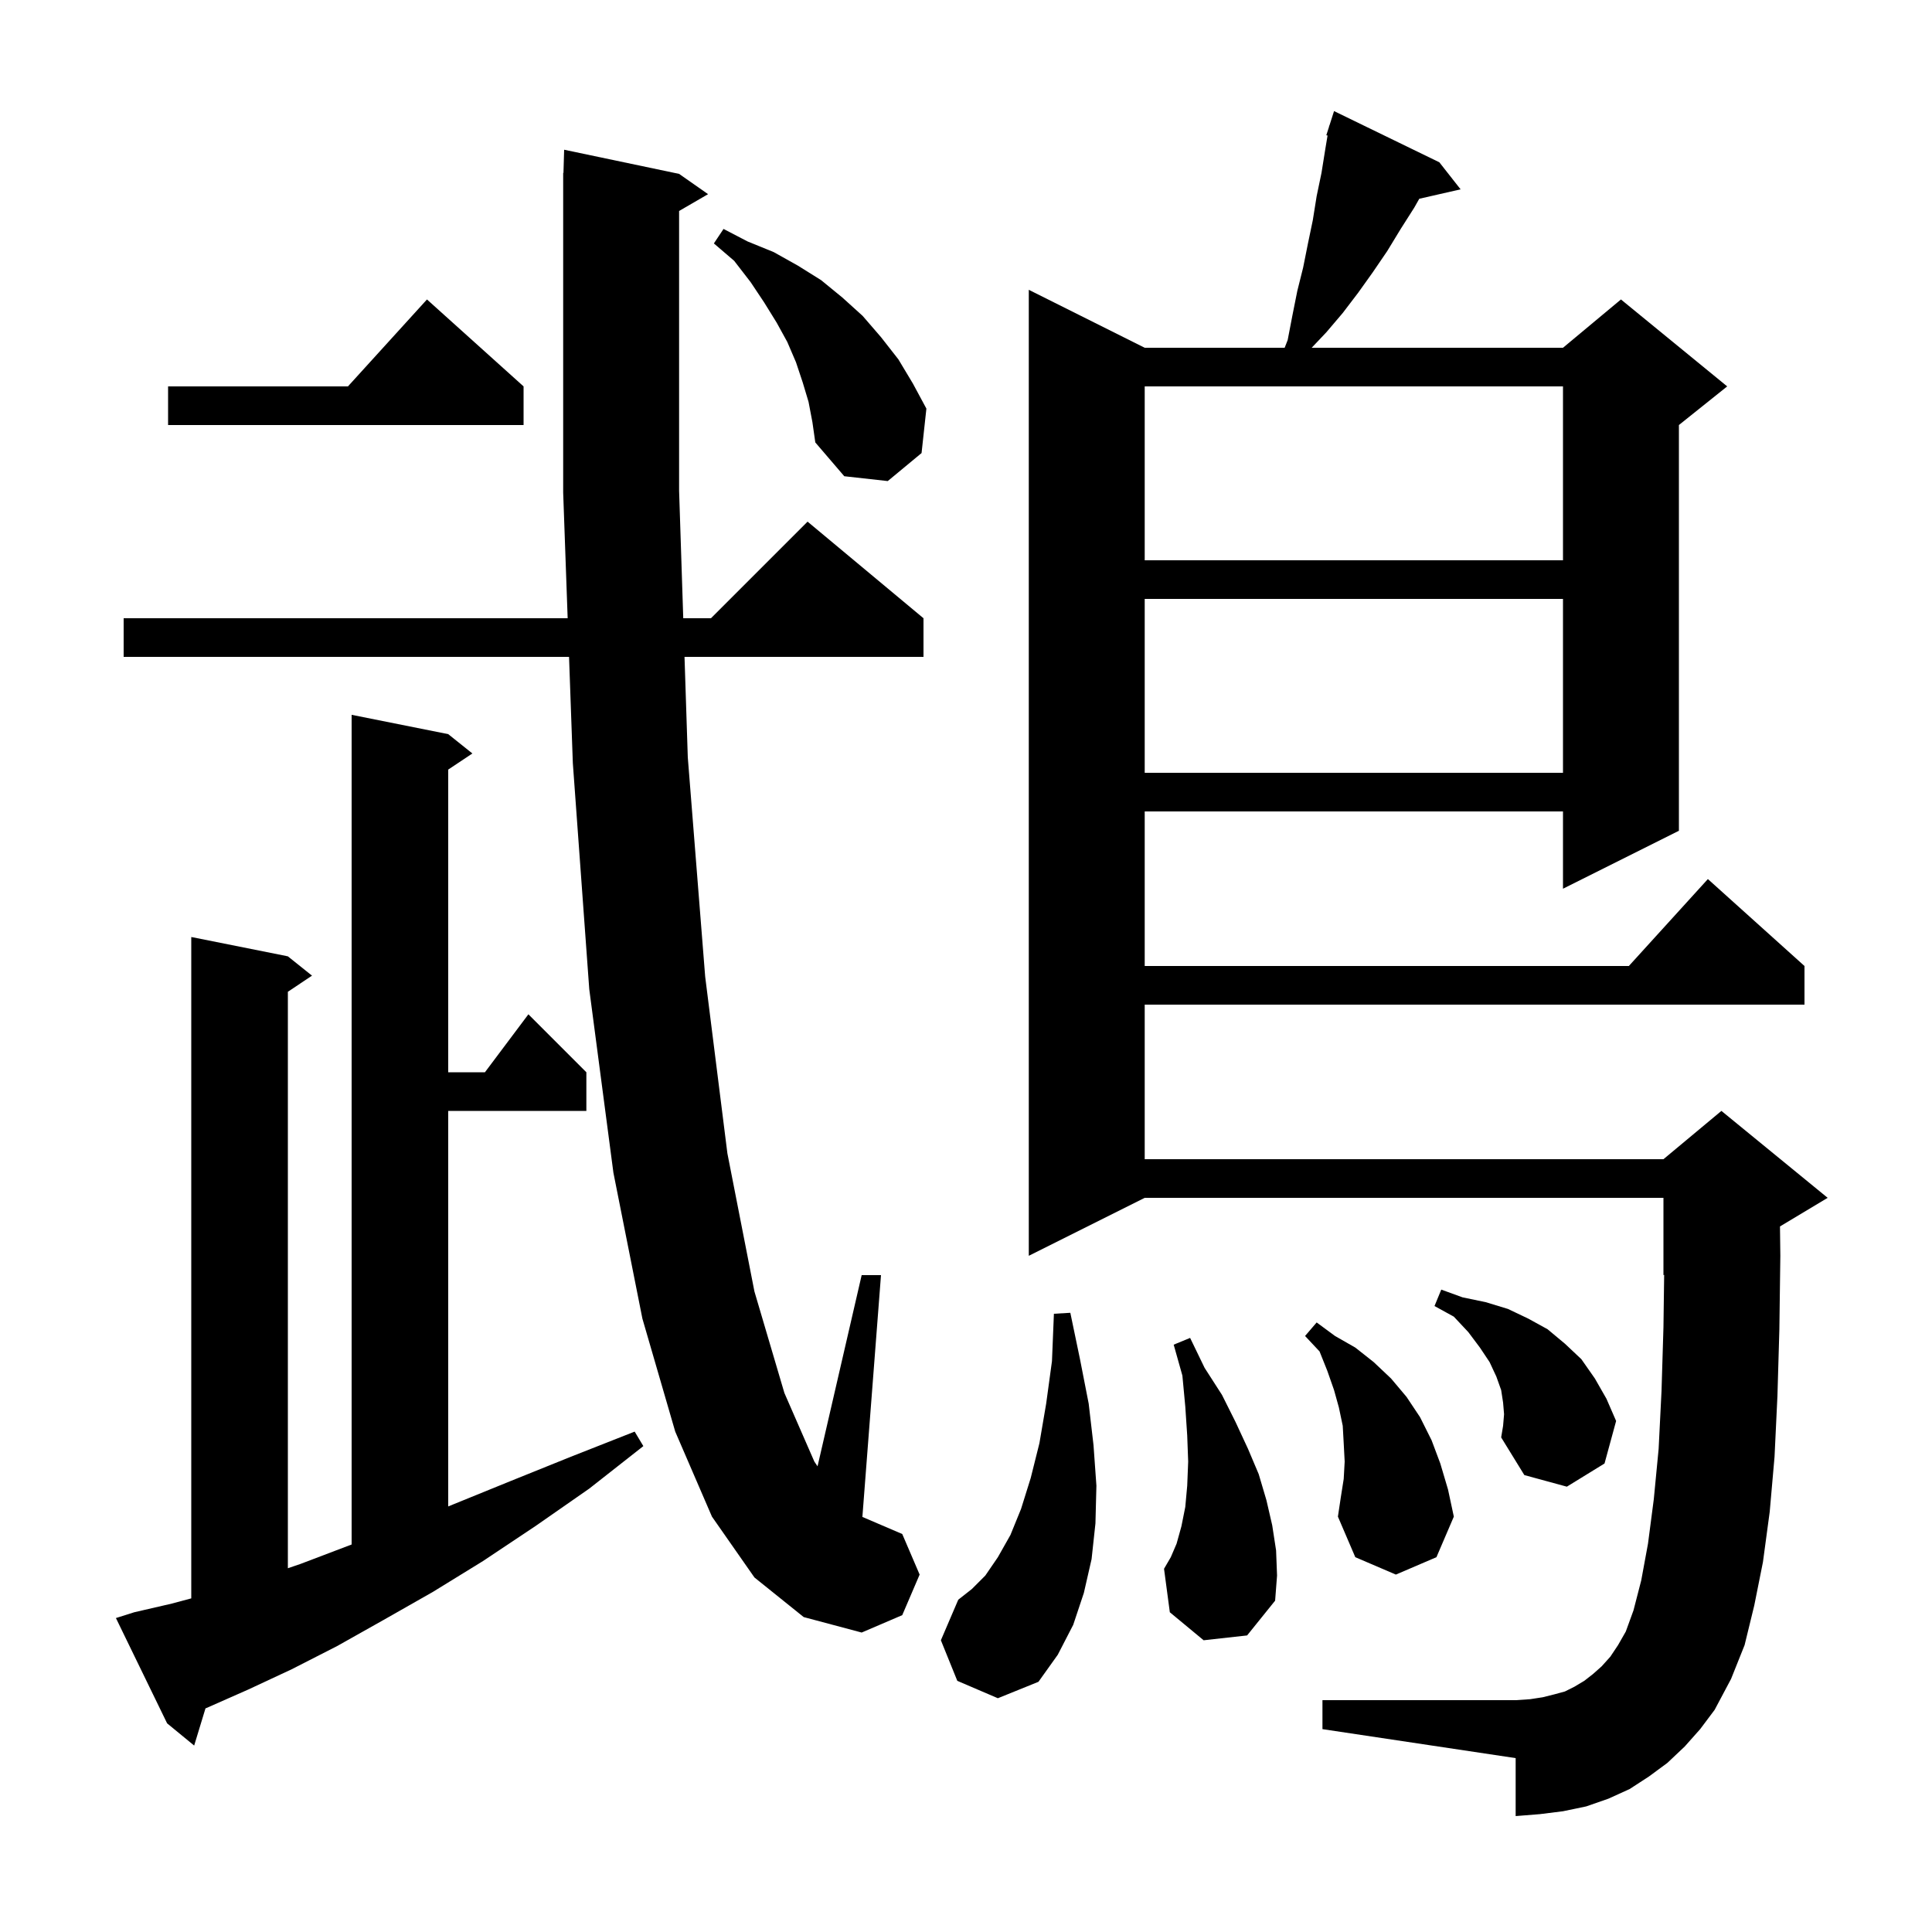 <svg xmlns="http://www.w3.org/2000/svg" xmlns:xlink="http://www.w3.org/1999/xlink" version="1.1" baseProfile="full" viewBox="0 0 200 200" width="200" height="200">
<g fill="black">
<path d="M 13.9 166.9 L 17.8 166.0 L 19.8 165.463 L 19.8 97.0 L 29.8 99.0 L 32.3 101.0 L 29.8 102.667 L 29.8 162.343 L 31.1 161.9 L 36.1 160.0 L 36.4 159.887 L 36.4 74.0 L 46.4 76.0 L 48.9 78.0 L 46.4 79.667 L 46.4 111.0 L 50.2 111.0 L 54.7 105.0 L 60.7 111.0 L 60.7 115.0 L 46.4 115.0 L 46.4 155.946 L 47.0 155.7 L 52.9 153.3 L 59.1 150.8 L 65.7 148.2 L 66.6 149.7 L 61.0 154.1 L 55.4 158.0 L 50.0 161.6 L 44.8 164.8 L 39.7 167.7 L 34.9 170.4 L 30.2 172.8 L 25.7 174.9 L 21.4 176.8 L 21.272 176.85 L 20.1 180.7 L 17.3 178.4 L 12.0 167.5 Z M 174.4 180.8 L 172.6 182.5 L 170.7 183.9 L 168.7 185.2 L 166.5 186.2 L 164.2 187.0 L 161.8 187.5 L 159.4 187.8 L 156.9 188.0 L 156.9 182.0 L 136.9 179.0 L 136.9 176.0 L 156.9 176.0 L 158.4 175.9 L 159.7 175.7 L 160.9 175.4 L 162.0 175.1 L 163.0 174.6 L 164.0 174.0 L 164.9 173.3 L 165.8 172.5 L 166.7 171.5 L 167.5 170.3 L 168.3 168.9 L 169.1 166.7 L 169.9 163.6 L 170.6 159.8 L 171.2 155.2 L 171.7 150.0 L 172.0 144.0 L 172.2 137.4 L 172.273 131.969 L 172.2 132.0 L 172.2 124.0 L 118.5 124.0 L 106.5 130.0 L 106.5 30.0 L 118.5 36.0 L 132.987 36.0 L 133.3 35.2 L 133.8 32.6 L 134.3 30.1 L 134.9 27.7 L 135.4 25.2 L 135.9 22.8 L 136.3 20.3 L 136.8 17.9 L 137.2 15.4 L 137.428 14.031 L 137.3 14.0 L 137.578 13.13 L 137.6 13.0 L 137.618 13.006 L 138.1 11.5 L 149.0 16.8 L 151.2 19.6 L 146.923 20.576 L 146.4 21.5 L 145.0 23.7 L 143.6 26.0 L 142.1 28.2 L 140.6 30.3 L 139.0 32.4 L 137.3 34.4 L 135.784 36.0 L 161.8 36.0 L 167.8 31.0 L 178.8 40.0 L 173.8 44.0 L 173.8 86.0 L 161.8 92.0 L 161.8 84.0 L 118.5 84.0 L 118.5 100.0 L 168.618 100.0 L 176.8 91.0 L 186.8 100.0 L 186.8 104.0 L 118.5 104.0 L 118.5 120.0 L 172.2 120.0 L 178.2 115.0 L 189.2 124.0 L 184.263 126.962 L 184.3 130.0 L 184.2 137.6 L 184.0 144.5 L 183.7 150.8 L 183.2 156.5 L 182.5 161.7 L 181.6 166.2 L 180.6 170.3 L 179.2 173.8 L 177.5 177.0 L 176.0 179.0 Z M 99.1 174.0 L 97.4 169.8 L 99.2 165.6 L 100.6 164.5 L 102.0 163.1 L 103.3 161.2 L 104.6 158.9 L 105.7 156.2 L 106.7 153.0 L 107.6 149.4 L 108.3 145.3 L 108.9 140.9 L 109.1 136.0 L 110.8 135.9 L 111.8 140.7 L 112.7 145.3 L 113.2 149.6 L 113.5 153.8 L 113.4 157.7 L 113.0 161.4 L 112.2 164.9 L 111.1 168.2 L 109.5 171.3 L 107.5 174.1 L 103.3 175.8 Z M 78.1 163.3 L 73.7 157.0 L 69.9 148.2 L 66.5 136.5 L 63.5 121.4 L 61.0 102.4 L 59.3 79.0 L 58.907 68.0 L 12.8 68.0 L 12.8 64.0 L 58.764 64.0 L 58.3 51.0 L 58.3 17.9 L 58.329 17.9 L 58.4 15.5 L 70.3 18.0 L 73.3 20.1 L 70.3 21.84 L 70.3 50.8 L 70.73 64.0 L 73.6 64.0 L 83.6 54.0 L 95.6 64.0 L 95.6 68.0 L 70.861 68.0 L 71.2 78.4 L 73.0 101.1 L 75.3 119.4 L 78.1 133.7 L 81.2 144.2 L 84.3 151.3 L 84.632 151.793 L 89.2 132.0 L 91.2 132.0 L 89.274 157.032 L 93.4 158.8 L 95.2 163.0 L 93.4 167.2 L 89.2 169.0 L 83.2 167.4 Z M 124.6 169.8 L 121.1 166.9 L 120.5 162.4 L 121.2 161.2 L 121.8 159.8 L 122.3 158.0 L 122.7 156.0 L 122.9 153.8 L 123.0 151.3 L 122.9 148.6 L 122.7 145.6 L 122.4 142.4 L 121.5 139.2 L 123.2 138.5 L 124.7 141.6 L 126.5 144.4 L 127.9 147.2 L 129.2 150.0 L 130.3 152.6 L 131.1 155.3 L 131.7 157.9 L 132.1 160.5 L 132.2 163.1 L 132.0 165.7 L 129.1 169.3 Z M 139.1 153.1 L 139.2 151.3 L 139.1 149.4 L 139.0 147.6 L 138.6 145.7 L 138.1 143.9 L 137.4 141.9 L 136.6 139.9 L 135.1 138.3 L 136.3 136.9 L 138.2 138.3 L 140.3 139.5 L 142.2 141.0 L 144.0 142.7 L 145.6 144.6 L 147.0 146.7 L 148.2 149.1 L 149.1 151.5 L 149.9 154.2 L 150.5 157.0 L 148.7 161.2 L 144.5 163.0 L 140.3 161.2 L 138.5 157.0 L 138.8 155.0 Z M 155.7 146.4 L 155.6 145.2 L 155.4 143.9 L 154.9 142.5 L 154.2 141.0 L 153.2 139.5 L 152.0 137.9 L 150.5 136.3 L 148.5 135.2 L 149.2 133.5 L 151.4 134.3 L 153.8 134.8 L 156.1 135.5 L 158.2 136.5 L 160.2 137.6 L 162.0 139.1 L 163.7 140.7 L 165.1 142.7 L 166.3 144.8 L 167.3 147.1 L 166.1 151.5 L 162.2 153.9 L 157.8 152.7 L 155.4 148.8 L 155.6 147.6 Z M 118.5 62.0 L 118.5 80.0 L 161.8 80.0 L 161.8 62.0 Z M 118.5 40.0 L 118.5 58.0 L 161.8 58.0 L 161.8 40.0 Z M 83.7 41.6 L 83.1 39.6 L 82.4 37.5 L 81.5 35.4 L 80.4 33.4 L 79.1 31.3 L 77.7 29.2 L 76.0 27.0 L 73.9 25.2 L 74.9 23.7 L 77.4 25.0 L 80.1 26.1 L 82.6 27.5 L 85.0 29.0 L 87.2 30.8 L 89.3 32.7 L 91.2 34.9 L 93.0 37.2 L 94.5 39.7 L 95.9 42.3 L 95.4 46.9 L 91.9 49.8 L 87.4 49.3 L 84.4 45.8 L 84.1 43.7 Z M 54.2 40.0 L 54.2 44.0 L 17.4 44.0 L 17.4 40.0 L 36.018 40.0 L 44.2 31.0 Z " />
</g>
</svg>
